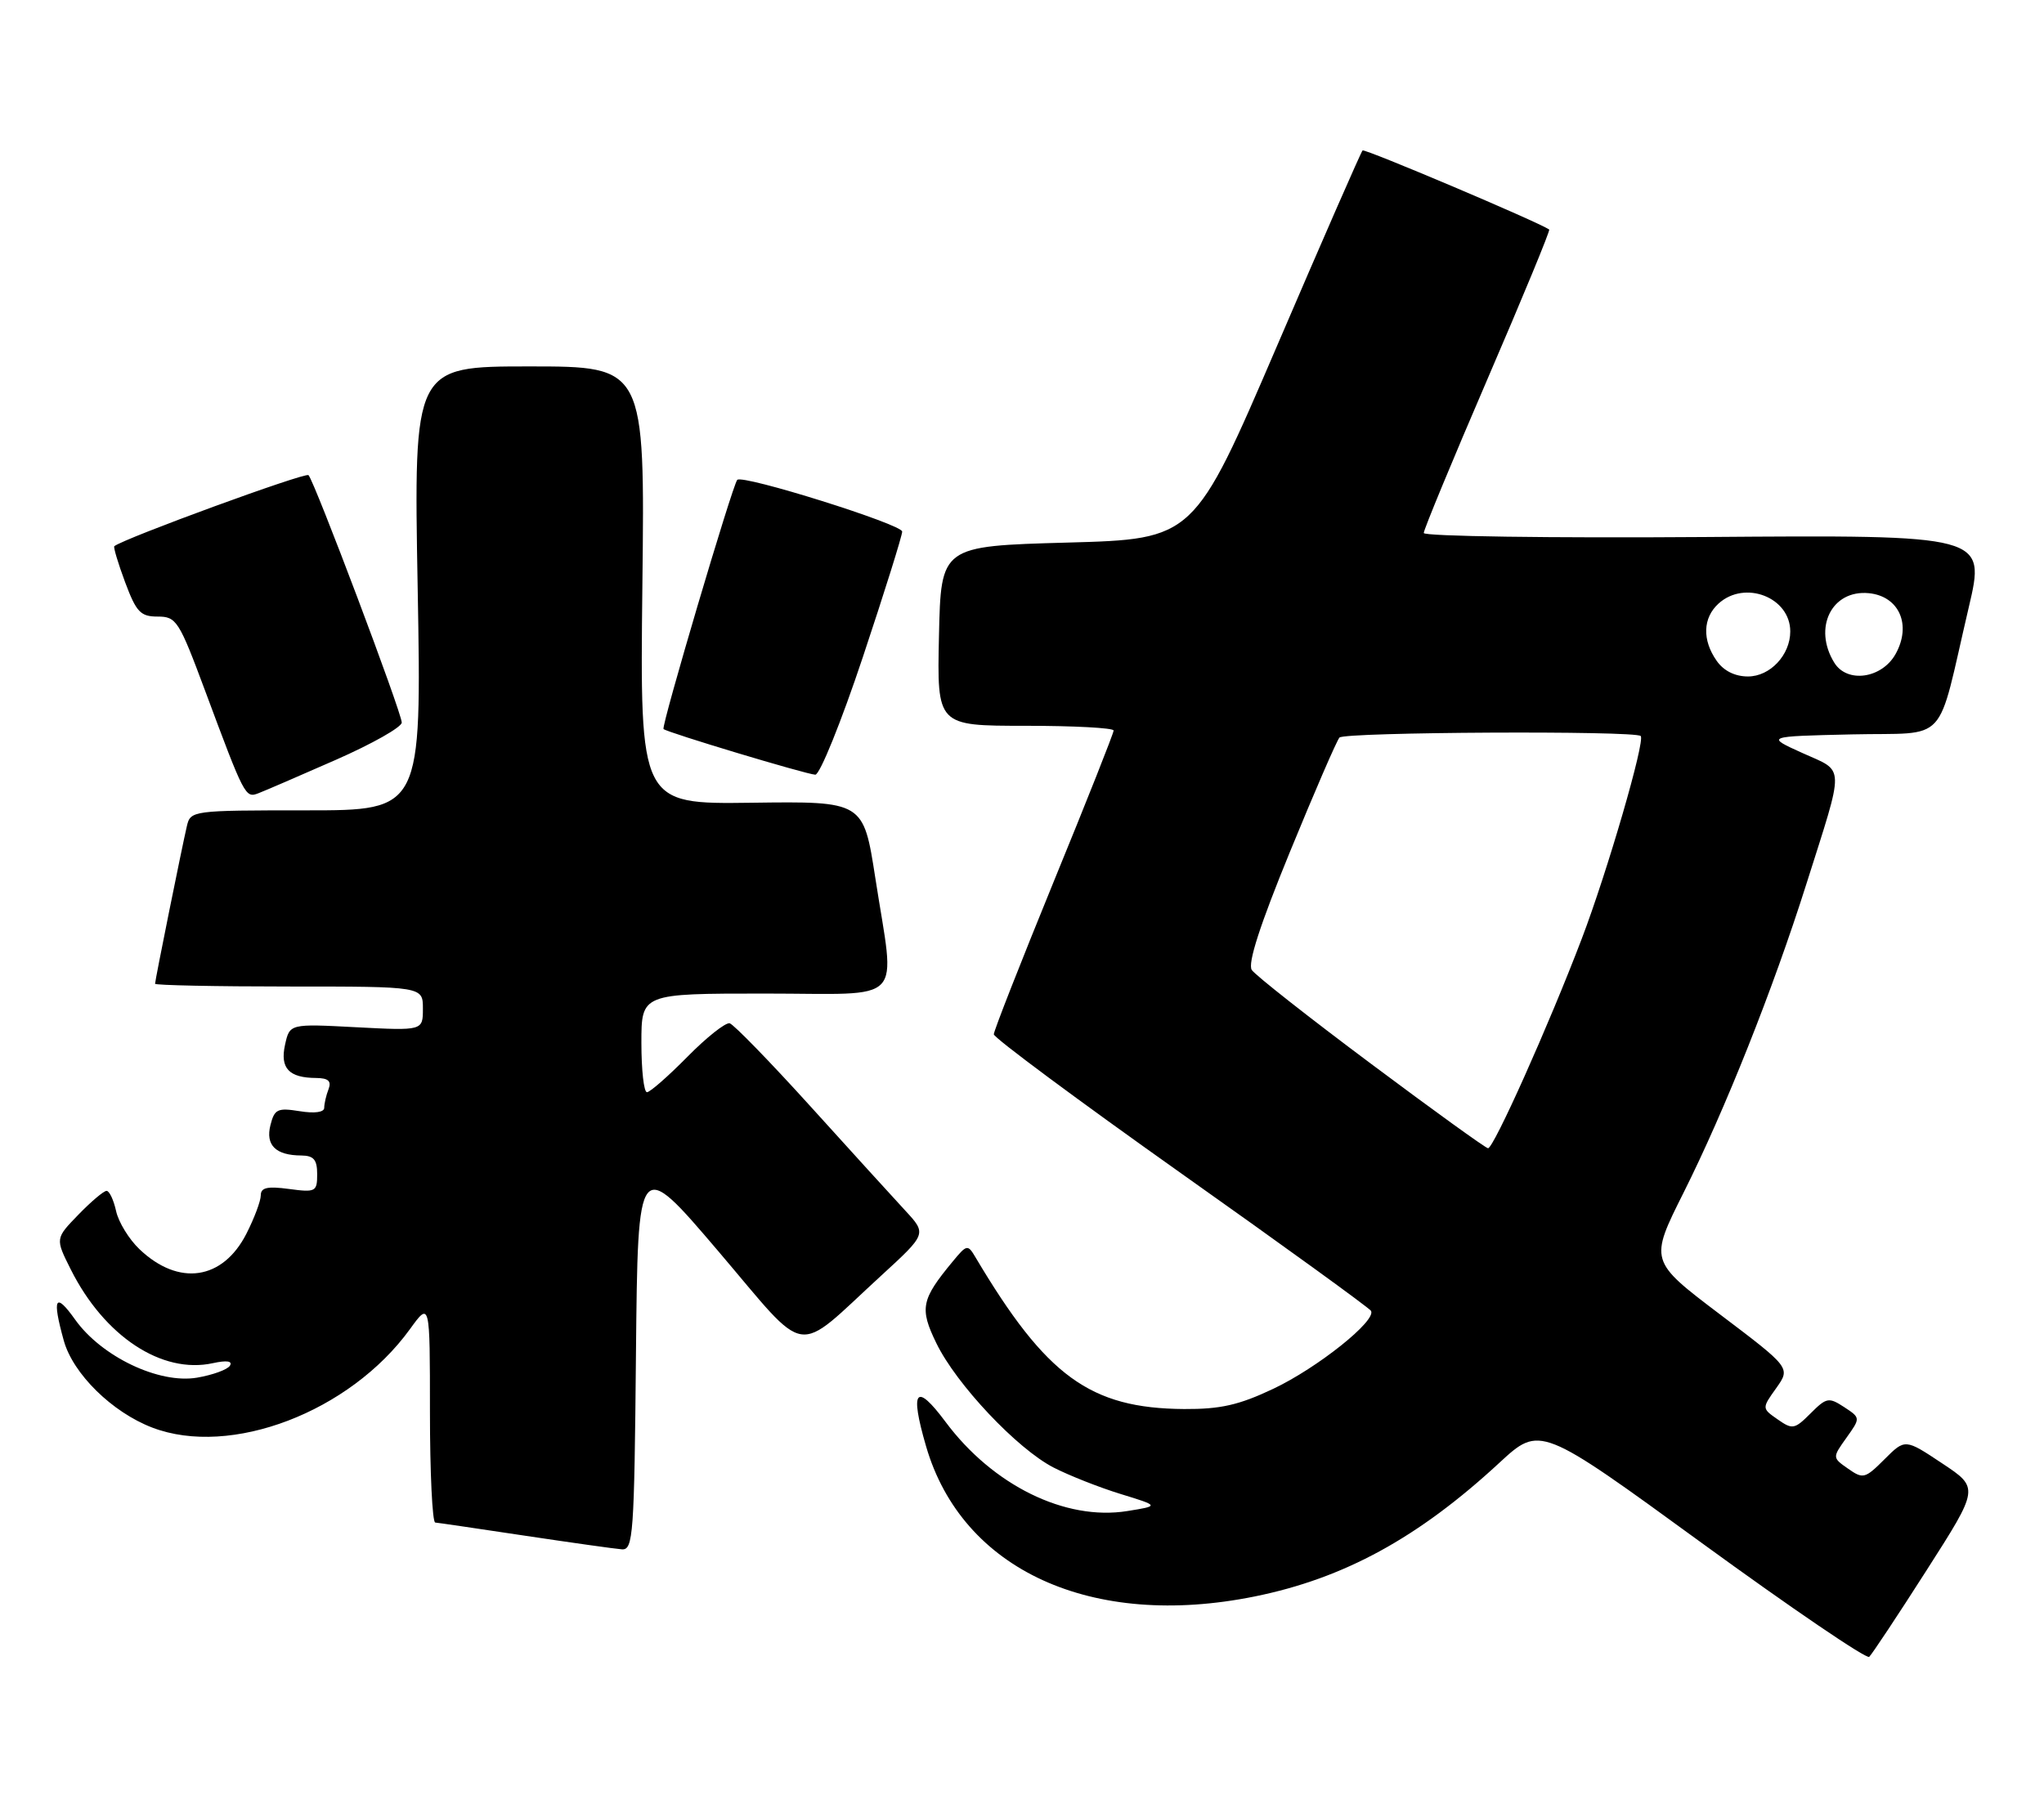 <?xml version="1.0" encoding="UTF-8" standalone="no"?>
<!DOCTYPE svg PUBLIC "-//W3C//DTD SVG 1.1//EN" "http://www.w3.org/Graphics/SVG/1.1/DTD/svg11.dtd" >
<svg xmlns="http://www.w3.org/2000/svg" xmlns:xlink="http://www.w3.org/1999/xlink" version="1.1" viewBox="0 0 290 256">
 <g >
 <path fill="currentColor"
d=" M 273.35 222.83 C 280.81 211.16 280.81 211.16 275.55 207.67 C 270.29 204.17 270.29 204.17 267.37 207.09 C 264.62 209.84 264.33 209.92 262.21 208.43 C 259.96 206.86 259.96 206.86 261.97 204.04 C 263.98 201.22 263.98 201.22 261.64 199.68 C 259.46 198.26 259.14 198.32 256.88 200.58 C 254.61 202.85 254.31 202.90 252.21 201.43 C 249.96 199.86 249.96 199.86 252.01 196.99 C 254.05 194.11 254.05 194.11 244.03 186.53 C 234.01 178.94 234.01 178.94 238.88 169.22 C 244.74 157.51 251.54 140.44 256.27 125.50 C 261.77 108.14 261.81 109.61 255.74 106.87 C 250.50 104.50 250.50 104.50 262.72 104.22 C 276.70 103.90 274.66 106.12 279.32 86.21 C 281.74 75.91 281.74 75.91 241.87 76.21 C 219.94 76.37 202.00 76.11 202.00 75.64 C 202.00 75.17 206.07 65.33 211.05 53.77 C 216.03 42.22 219.97 32.68 219.80 32.57 C 218.09 31.43 193.61 21.06 193.32 21.35 C 193.10 21.56 187.63 34.06 181.17 49.12 C 169.41 76.50 169.41 76.50 151.45 77.00 C 133.50 77.50 133.50 77.50 133.22 90.25 C 132.94 103.00 132.94 103.00 145.47 103.00 C 152.36 103.00 158.00 103.30 158.00 103.67 C 158.00 104.05 154.18 113.69 149.50 125.11 C 144.83 136.54 141.00 146.29 141.00 146.78 C 141.00 147.27 152.93 156.13 167.52 166.47 C 182.11 176.80 194.25 185.60 194.51 186.02 C 195.36 187.39 186.93 194.12 180.65 197.09 C 175.77 199.40 173.16 199.99 168.00 199.96 C 154.67 199.87 148.44 195.34 138.38 178.39 C 137.31 176.58 137.16 176.61 135.19 179.00 C 130.69 184.43 130.44 185.67 132.85 190.62 C 135.68 196.45 144.31 205.61 149.49 208.27 C 151.70 209.40 155.97 211.09 159.00 212.02 C 164.50 213.71 164.50 213.71 159.93 214.44 C 151.15 215.85 140.86 210.79 134.15 201.78 C 129.93 196.12 129.05 197.22 131.39 205.25 C 136.50 222.83 154.90 231.24 178.01 226.56 C 190.70 223.99 201.22 218.24 212.73 207.59 C 218.50 202.26 218.50 202.26 241.50 219.01 C 254.15 228.22 264.81 235.47 265.20 235.13 C 265.58 234.78 269.25 229.25 273.35 222.83 Z  M 90.23 192.09 C 90.50 164.17 90.50 164.17 101.90 177.55 C 114.96 192.89 112.50 192.51 125.00 181.05 C 131.49 175.10 131.49 175.10 128.44 171.80 C 126.76 169.99 120.70 163.32 114.98 157.00 C 109.26 150.68 104.10 145.38 103.53 145.22 C 102.95 145.07 100.25 147.21 97.53 149.97 C 94.80 152.74 92.22 155.00 91.79 155.00 C 91.35 155.00 91.00 151.85 91.00 148.00 C 91.00 141.00 91.00 141.00 108.50 141.00 C 128.81 141.00 127.01 142.88 124.19 124.60 C 122.50 113.71 122.50 113.71 106.64 113.92 C 90.79 114.13 90.79 114.13 91.14 83.06 C 91.50 52.00 91.50 52.00 75.10 52.00 C 58.69 52.00 58.69 52.00 59.26 83.50 C 59.82 115.00 59.82 115.00 43.43 115.00 C 27.25 115.00 27.03 115.03 26.51 117.25 C 25.80 120.29 22.00 139.12 22.00 139.61 C 22.00 139.82 30.55 140.00 41.00 140.00 C 60.00 140.00 60.00 140.00 60.00 143.14 C 60.00 146.27 60.00 146.27 50.55 145.78 C 41.10 145.28 41.10 145.28 40.44 148.27 C 39.71 151.60 40.99 152.96 44.86 152.98 C 46.59 153.00 47.05 153.42 46.61 154.58 C 46.27 155.45 46.00 156.64 46.00 157.21 C 46.00 157.85 44.64 158.04 42.50 157.69 C 39.38 157.19 38.94 157.40 38.37 159.67 C 37.65 162.52 39.12 163.96 42.75 163.98 C 44.51 164.00 45.00 164.57 45.00 166.63 C 45.00 169.12 44.79 169.24 41.00 168.73 C 37.93 168.32 37.00 168.53 37.00 169.63 C 37.00 170.43 36.08 172.88 34.96 175.08 C 31.60 181.67 25.36 182.58 19.80 177.29 C 18.31 175.88 16.81 173.43 16.47 171.86 C 16.12 170.29 15.52 169.00 15.12 169.00 C 14.72 169.00 12.92 170.52 11.12 172.38 C 7.84 175.76 7.84 175.76 10.03 180.13 C 14.79 189.64 22.97 195.04 30.21 193.45 C 32.17 193.02 33.03 193.15 32.62 193.81 C 32.27 194.37 30.17 195.13 27.95 195.51 C 22.56 196.42 14.41 192.53 10.66 187.27 C 7.83 183.29 7.36 184.16 9.05 190.25 C 10.36 194.97 15.91 200.42 21.62 202.60 C 32.73 206.84 49.64 200.38 58.15 188.64 C 61.00 184.70 61.00 184.70 61.00 200.35 C 61.00 208.96 61.34 216.03 61.75 216.07 C 62.16 216.10 67.90 216.95 74.50 217.94 C 81.10 218.93 87.28 219.80 88.23 219.87 C 89.84 219.99 89.99 217.86 90.23 192.09 Z  M 47.65 107.83 C 52.79 105.57 57.00 103.19 57.00 102.54 C 57.00 101.14 44.61 68.28 43.77 67.43 C 43.32 66.99 17.65 76.38 16.22 77.51 C 16.06 77.63 16.75 79.93 17.75 82.62 C 19.34 86.87 19.93 87.50 22.38 87.50 C 25.03 87.50 25.40 88.09 29.09 98.00 C 34.71 113.10 34.81 113.29 36.67 112.57 C 37.57 112.23 42.51 110.09 47.65 107.83 Z  M 122.42 93.25 C 125.49 84.04 128.00 76.02 128.00 75.44 C 128.00 74.41 105.34 67.30 104.60 68.10 C 103.92 68.84 93.78 103.12 94.14 103.46 C 94.67 103.95 114.30 109.86 115.67 109.94 C 116.31 109.97 119.35 102.46 122.42 93.25 Z  M 194.50 150.95 C 185.70 144.38 178.09 138.39 177.60 137.65 C 176.99 136.74 178.76 131.27 183.01 120.90 C 186.48 112.43 189.64 105.13 190.04 104.67 C 190.72 103.88 232.00 103.67 232.78 104.45 C 233.45 105.12 228.05 123.70 224.41 133.24 C 219.76 145.46 211.90 163.01 211.12 162.95 C 210.78 162.93 203.30 157.53 194.50 150.95 Z  M 243.56 93.78 C 241.48 90.82 241.59 87.68 243.83 85.65 C 247.56 82.27 254.00 84.77 254.00 89.61 C 254.00 92.95 251.14 96.00 248.00 96.00 C 246.15 96.00 244.55 95.20 243.56 93.78 Z  M 260.25 94.05 C 257.19 89.10 259.88 83.67 265.14 84.18 C 269.45 84.60 271.25 88.68 268.94 92.82 C 266.99 96.30 262.07 97.00 260.25 94.05 Z "/>
</g>
</svg>
